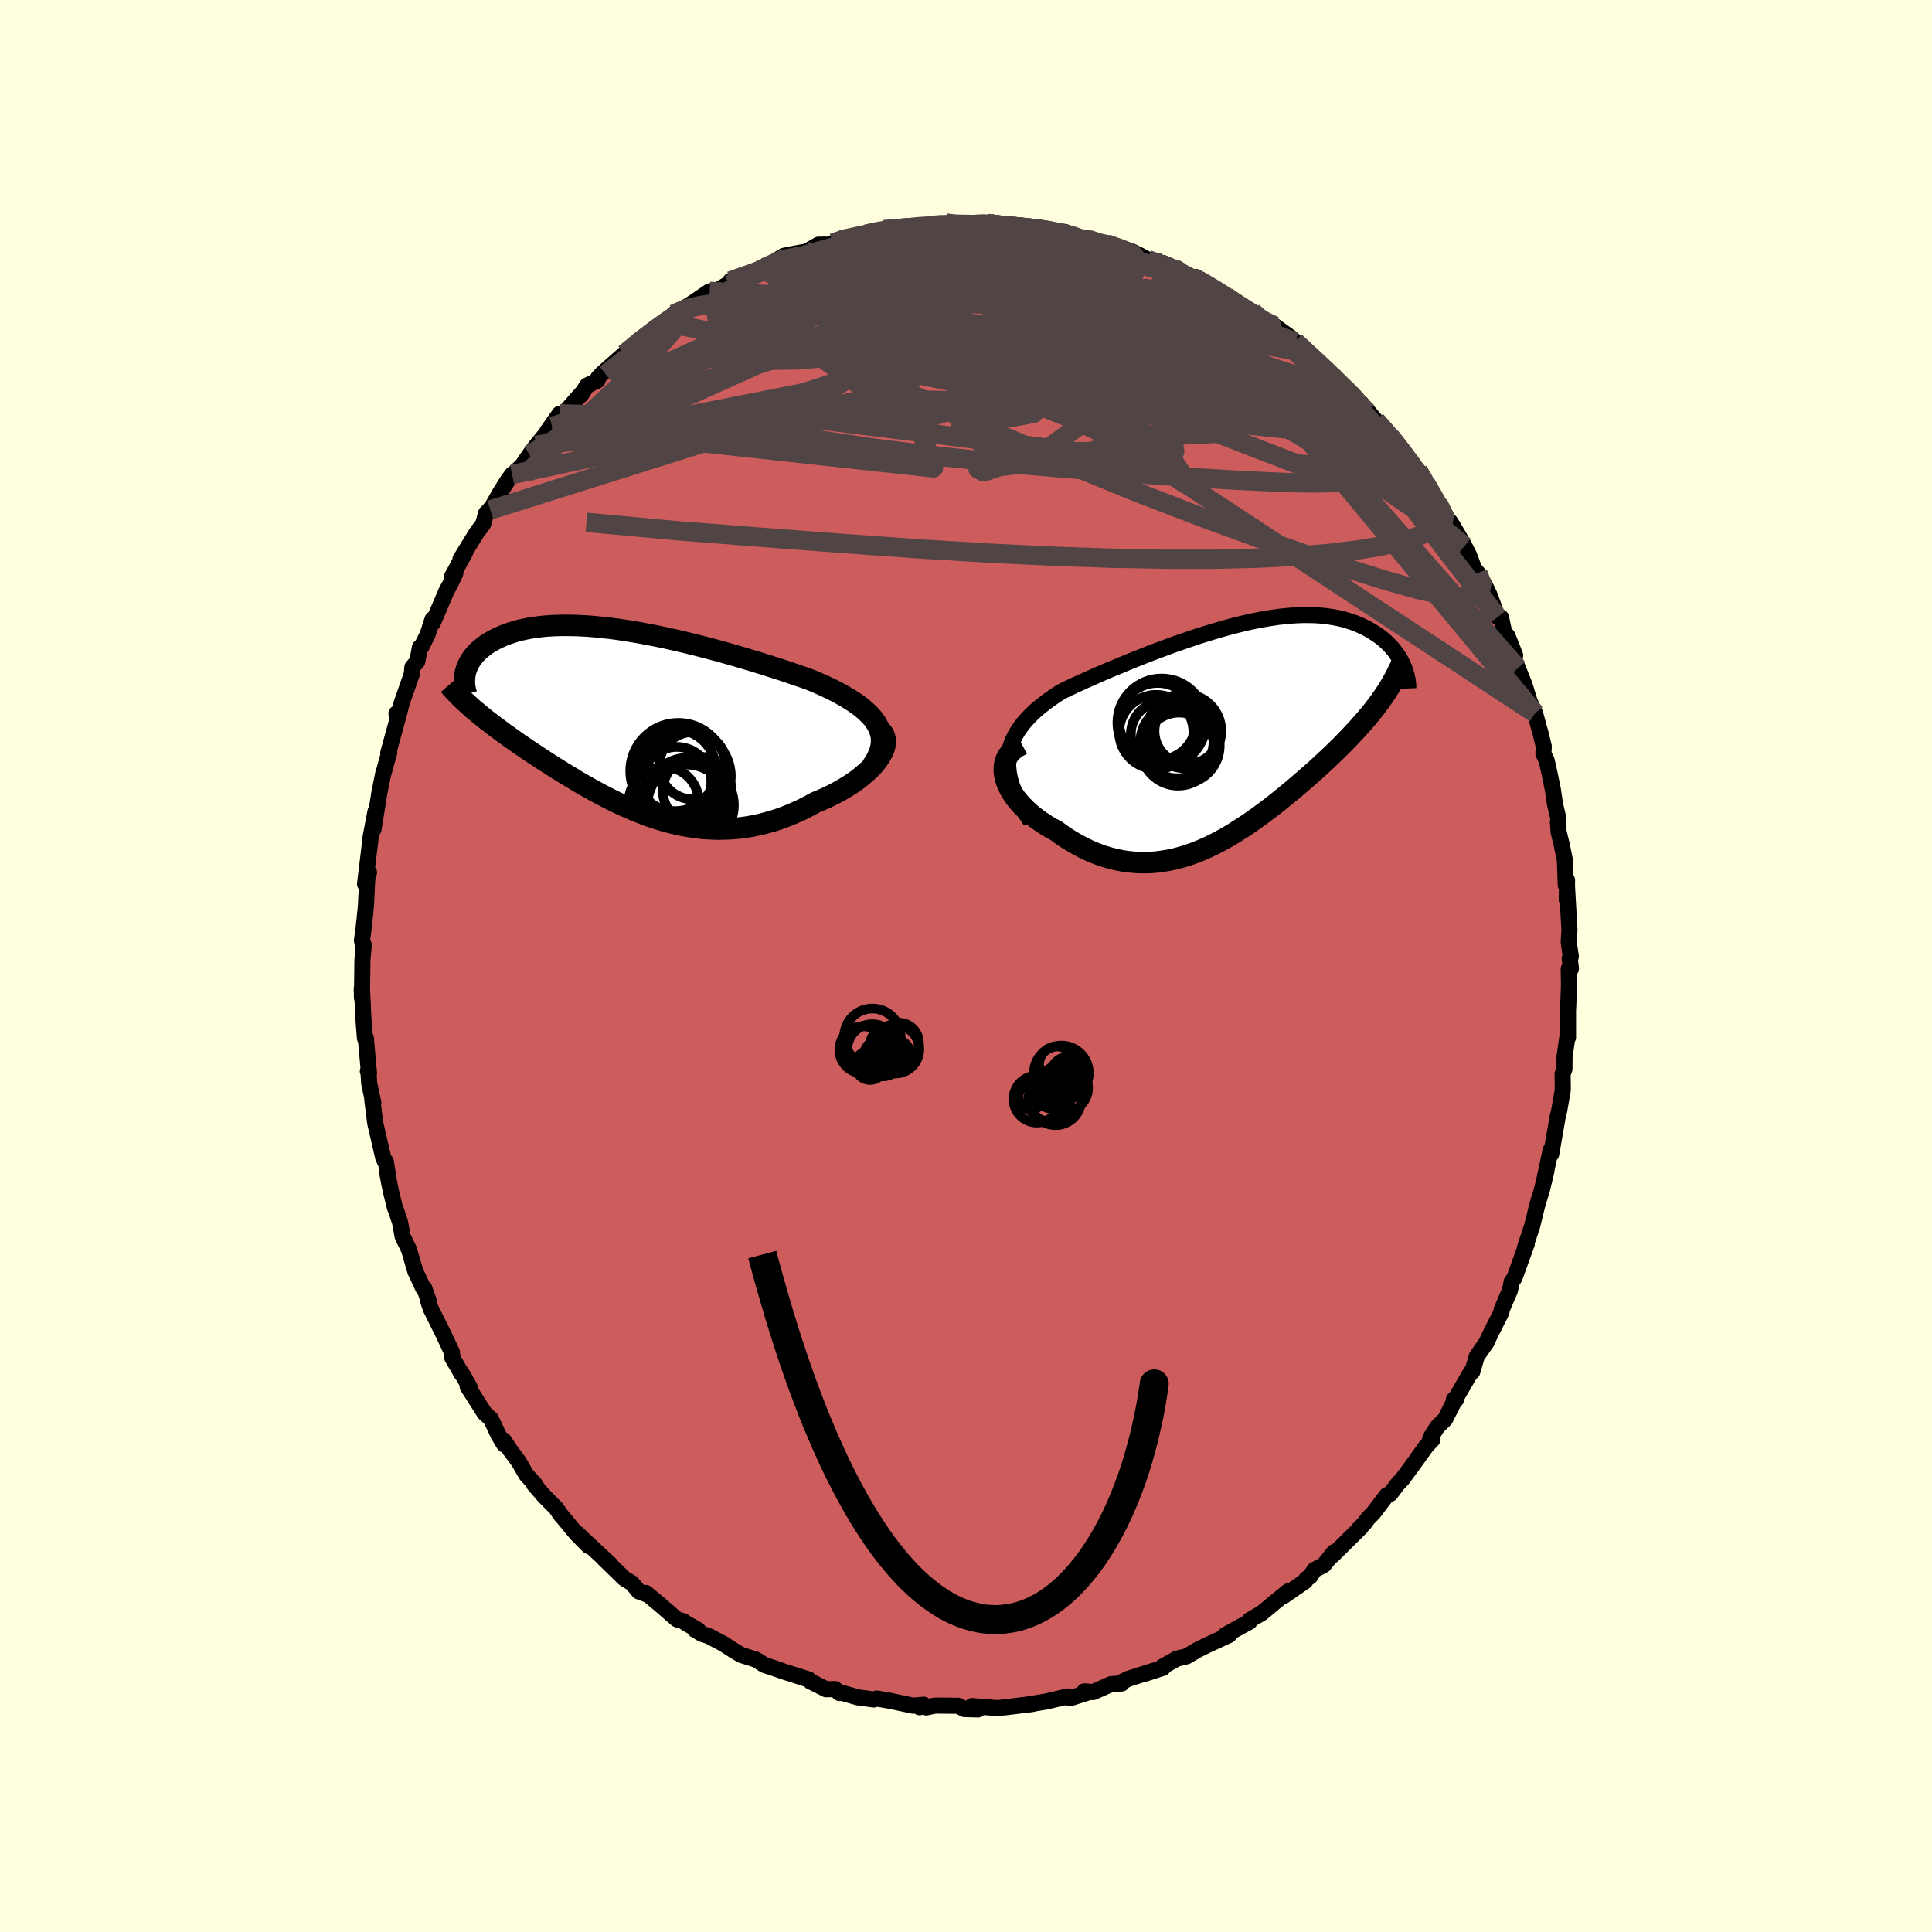 <svg viewBox="-100 -100 200 200" xmlns="http://www.w3.org/2000/svg" width="500" height="500" id="face-svg">
    <defs>
      <clipPath id="leftEyeClipPath">
        <polyline points="25.84,0.37 25.62,0.01 25.36,-0.34 25.05,-0.68 24.71,-1.01 24.34,-1.34 23.93,-1.66 23.49,-1.97 23.02,-2.27 22.52,-2.57 22,-2.87 21.45,-3.16 20.88,-3.44 20.29,-3.72 19.68,-3.99 19.05,-4.26 18.31,-4.53 17.54,-4.79 16.76,-5.06 15.96,-5.33 15.14,-5.59 14.3,-5.86 13.46,-6.12 12.6,-6.38 11.74,-6.64 10.87,-6.89 9.99,-7.14 9.12,-7.38 8.24,-7.61 7.36,-7.84 6.48,-8.06 5.61,-8.27 4.74,-8.47 3.88,-8.66 3.03,-8.84 2.19,-9 1.36,-9.16 0.54,-9.3 -0.26,-9.43 -1.05,-9.55 -1.83,-9.65 -2.59,-9.73 -3.33,-9.81 -4.05,-9.87 -4.76,-9.91 -5.44,-9.94 -6.1,-9.95 -6.75,-9.95 -7.37,-9.94 -7.97,-9.91 -8.55,-9.87 -9.11,-9.81 -9.65,-9.74 -10.16,-9.66 -10.65,-9.56 -11.12,-9.46 -11.57,-9.34 -12,-9.21 -12.4,-9.07 -12.79,-8.93 -13.15,-8.77 -13.5,-8.61 -13.82,-8.45 -14.13,-8.27 -14.42,-8.1 -14.69,-7.92 -14.94,-7.73 -15.18,-7.54 -15.4,-7.35 -15.61,-7.15 -15.8,-6.95 -15.97,-6.74 -16.13,-6.53 -16.27,-6.32 -16.4,-6.1 -16.51,-5.89 -16.61,-5.67 -16.69,-5.45 -16.76,-5.23 -16.82,-5 -16.12,-1.4 -15.83,-1.15 -15.53,-0.91 -15.23,-0.65 -14.91,-0.4 -14.59,-0.14 -14.26,0.11 -13.91,0.38 -13.56,0.64 -13.2,0.91 -12.84,1.18 -12.46,1.45 -12.08,1.72 -11.69,2 -11.29,2.28 -10.88,2.56 -10.46,2.85 -10.02,3.14 -9.58,3.43 -9.13,3.73 -8.67,4.03 -8.2,4.33 -7.72,4.64 -7.23,4.95 -6.73,5.26 -6.22,5.57 -5.7,5.88 -5.18,6.2 -4.64,6.51 -4.1,6.82 -3.54,7.13 -2.98,7.44 -2.41,7.74 -1.83,8.03 -1.24,8.33 -0.64,8.61 -0.04,8.88 0.58,9.15 1.2,9.4 1.83,9.65 2.47,9.88 3.11,10.09 3.77,10.29 4.43,10.47 5.1,10.63 5.77,10.77 6.46,10.89 7.15,10.99 7.85,11.07 8.55,11.11 9.26,11.14 9.97,11.13 10.69,11.1 11.42,11.04 12.15,10.95 12.88,10.83 13.61,10.68 14.35,10.49 15.09,10.28 15.83,10.04 16.56,9.76 17.3,9.45 18.03,9.12 18.75,8.75 19.47,8.36 20.03,8.13 20.58,7.89 21.11,7.63 21.64,7.36 22.14,7.08 22.63,6.79 23.11,6.49 23.56,6.18 23.99,5.86 24.39,5.53 24.77,5.2 25.13,4.86 25.45,4.52 25.74,4.18 25.99,3.83" />
      </clipPath>
      <clipPath id="rightEyeClipPath">
        <polyline points="-23.42,2.46 -23.33,1.92 -23.18,1.4 -22.99,0.89 -22.75,0.4 -22.48,-0.07 -22.16,-0.53 -21.81,-0.98 -21.43,-1.41 -21.01,-1.84 -20.57,-2.25 -20.09,-2.65 -19.59,-3.04 -19.07,-3.42 -18.52,-3.8 -17.96,-4.16 -17.26,-4.5 -16.53,-4.84 -15.79,-5.18 -15.03,-5.52 -14.26,-5.86 -13.48,-6.2 -12.68,-6.54 -11.87,-6.87 -11.06,-7.21 -10.24,-7.54 -9.41,-7.87 -8.59,-8.19 -7.76,-8.5 -6.93,-8.81 -6.11,-9.11 -5.29,-9.39 -4.47,-9.67 -3.67,-9.94 -2.86,-10.19 -2.07,-10.43 -1.29,-10.66 -0.52,-10.87 0.24,-11.07 0.99,-11.25 1.73,-11.42 2.45,-11.56 3.15,-11.69 3.84,-11.8 4.51,-11.9 5.17,-11.97 5.81,-12.03 6.44,-12.07 7.04,-12.09 7.63,-12.09 8.2,-12.08 8.75,-12.05 9.28,-12 9.79,-11.93 10.29,-11.85 10.76,-11.76 11.22,-11.65 11.66,-11.52 12.08,-11.39 12.49,-11.24 12.88,-11.08 13.24,-10.91 13.6,-10.74 13.94,-10.55 14.26,-10.36 14.56,-10.17 14.85,-9.97 15.13,-9.77 15.39,-9.55 15.64,-9.33 15.88,-9.11 16.1,-8.88 16.31,-8.65 16.5,-8.41 16.68,-8.17 16.85,-7.93 17.01,-7.68 17.15,-7.44 17.28,-7.19 17.4,-6.94 15.3,-3.55 15.05,-3.19 14.78,-2.83 14.51,-2.47 14.23,-2.11 13.93,-1.75 13.63,-1.39 13.31,-1.02 12.99,-0.66 12.66,-0.29 12.31,0.09 11.96,0.46 11.6,0.84 11.23,1.22 10.85,1.6 10.46,1.98 10.06,2.37 9.65,2.76 9.23,3.15 8.8,3.55 8.36,3.95 7.9,4.35 7.44,4.76 6.97,5.17 6.49,5.58 6,6 5.5,6.41 5,6.82 4.48,7.24 3.96,7.65 3.42,8.06 2.88,8.47 2.33,8.87 1.78,9.26 1.21,9.65 0.64,10.02 0.06,10.39 -0.53,10.75 -1.12,11.09 -1.73,11.42 -2.34,11.73 -2.95,12.02 -3.58,12.29 -4.21,12.54 -4.85,12.76 -5.49,12.96 -6.15,13.14 -6.8,13.28 -7.47,13.39 -8.14,13.48 -8.81,13.53 -9.5,13.54 -10.18,13.52 -10.87,13.46 -11.56,13.37 -12.26,13.23 -12.96,13.06 -13.66,12.85 -14.36,12.59 -15.06,12.3 -15.76,11.96 -16.45,11.59 -17.14,11.18 -17.83,10.73 -18.5,10.24 -19.01,9.97 -19.5,9.68 -19.97,9.37 -20.43,9.05 -20.87,8.71 -21.29,8.36 -21.68,7.99 -22.05,7.62 -22.39,7.23 -22.71,6.84 -22.99,6.43 -23.24,6.03 -23.45,5.61 -23.62,5.2 -23.75,4.79" />
      </clipPath>
      <filter id="fuzzy">
        <feTurbulence id="turbulence" baseFrequency="0.05" numOctaves="3" type="noise" result="noise" />
        <feDisplacementMap in="SourceGraphic" in2="noise" scale="2" />
      </filter>
      <linearGradient id="rainbowGradient" x1="0%" y1="0%" x2="100%" y2="0%">
        <stop offset="0%" style="stop-color: [object Object]; stop-opacity: 1" />
        <stop offset="50%" style="stop-color: [object Object]; stop-opacity: 1" />
        <stop offset="100%" style="stop-color: [object Object]; stop-opacity: 1" />
      </linearGradient>
    </defs>
    <rect x="-100" y="-100" width="100%" height="100%" fill="rgb(255, 255, 224)" />
    <polyline id="faceContour" points="62.62,0.29 62.39,0.31 62.42,1.99 62.34,4.27 62.32,3.86 62.32,6.51 62.32,7.4 62.32,6.86 61.96,9.41 61.95,10.66 61.76,11.19 61.78,12.82 61.41,14.95 61.15,16.02 61.27,15.5 60.58,19.47 60.52,19.07 60.26,20.3 59.89,22.03 60.09,21.2 59.63,23.12 59.24,24.4 59.1,24.9 58.61,26.91 57.87,29.13 57.88,29.21 58.05,28.76 56.78,32.28 56.48,32.71 56.32,33.55 55.45,35.59 55.44,35.76 55.36,35.97 54.29,38.09 53.89,38.96 52.88,40.4 52.41,42 52.25,42.07 50.68,44.78 50.5,44.89 50.77,44.83 50.46,45.21 49.59,46.93 48.78,47.72 48.06,48.88 48.29,49.02 47.65,49.7 46.29,51.6 45.16,53.13 44.68,53.64 43.92,54.64 43.57,54.78 42.18,56.61 41.61,57.19 41.23,57.7 40.7,58.24 40.9,58.09 37.94,61.02 38.1,60.68 37.03,62.02 36.06,62.52 35.6,63.22 35.25,63.43 35.12,63.68 32.8,65.28 33.35,64.73 31.85,65.96 30.59,67.01 29.38,67.7 29.34,67.89 29.26,67.93 26.85,69.25 27.45,69.01 27.22,69.26 24.7,70.43 23.93,70.82 22.85,71.46 21.84,71.7 20.33,72.54 20.38,72.66 18.53,73.26 19.45,72.94 16.8,73.79 16.21,74.08 16.13,74.27 15.02,74.34 13.17,75.16 12.25,75.09 12.77,75.16 10.74,75.81 10.5,75.62 8.3,76.14 7.14,76.33 6.47,76.43 6.21,76.49 6.91,76.39 4.14,76.73 3.25,76.82 0.62,76.61 1.25,76.96 -0.16,76.92 -0.8,76.58 -3.21,76.56 -4.09,76.75 -4.38,76.64 -4.81,76.73 -4.37,76.47 -5.48,76.57 -7.79,76.08 -9.24,75.83 -9.55,75.93 -11.2,75.71 -12.84,75.24 -13.1,75.26 -13.55,74.85 -14.48,74.87 -15.97,74.12 -16.06,74.1 -16.28,73.86 -18.85,73.04 -19.76,72.72 -20.88,72.35 -21.74,71.8 -23.27,71.32 -24.06,70.85 -24.9,70.31 -24.92,70.27 -26.64,69.36 -27.34,69.14 -28.06,68.71 -27.72,68.75 -28.98,68.03 -29.24,67.84 -29.93,67.63 -31.69,66.1 -33.14,64.9 -33.01,65.06 -33.88,64.74 -34.58,63.89 -35.36,63.42 -37.46,61.38 -36.8,61.96 -39.45,59.5 -40.22,58.76 -39.06,60.05 -40.33,58.77 -42.13,56.59 -41.8,57.02 -42.43,56.13 -43.66,54.89 -44.72,53.66 -44.63,53.63 -45.51,52.68 -46.3,51.31 -47.16,50.15 -47.87,49.09 -47.81,49.53 -48.4,48.55 -49.17,46.9 -49.83,46.3 -50.84,44.71 -51.59,43.54 -51.38,43.6 -52.25,42.07 -52.19,42.26 -53.19,40.53 -53.21,40 -54.08,38.15 -55.41,35.47 -55.65,34.76 -55.62,34.66 -56.08,33.36 -56.21,33.31 -57.01,31.59 -57.32,30.53 -57.66,29.36 -58.32,28 -58.59,26.52 -58.95,25.44 -59.13,24.97 -59.55,23.25 -59.89,21.51 -59.67,22.7 -60.06,20.25 -60.09,20.34 -60.33,19.83 -61.16,16.24 -61.47,13.75 -61.35,14.17 -61.78,12.15 -61.87,10.75 -61.92,10.89 -61.8,11.12 -62.06,8.23 -62.12,7.48 -62.22,7.47 -62.38,5.43 -62.5,2.86 -62.55,2.32 -62.53,3.29 -62.48,-0.59 -62.35,-2.19 -62.44,-2.18 -62.53,-2.65 -62.36,-3.88 -62.12,-6.19 -62,-8.67 -61.94,-9.37 -61.8,-9.67 -62.21,-8.49 -61.65,-13.12 -61.64,-13.32 -61.13,-15.99 -61.34,-14.14 -60.81,-17.38 -60.75,-17.8 -60.3,-20.07 -60.34,-19.82 -60,-21.06 -59.7,-22.11 -59.81,-22.05 -58.78,-25.8 -58.96,-26.14 -58.65,-26.28 -58.44,-27.16 -57.37,-30.22 -57.31,-30.93 -56.8,-31.53 -56.53,-32.98 -56.38,-33.03 -55.74,-34.3 -55.22,-35.9 -55.2,-35.51 -53.76,-38.87 -53.41,-39.49 -52.87,-40.63 -53.19,-40.35 -51.85,-42.81 -52.33,-42.12 -50.68,-44.82 -49.98,-45.76 -49.68,-46.87 -49.02,-47.56 -49.24,-47.21 -48.25,-48.97 -47.44,-50.26 -46.99,-50.88 -46.71,-51.08 -45.91,-51.86 -45.19,-52.92 -44.48,-53.88 -42.84,-55.86 -43.37,-55.31 -42.07,-57.16 -41.59,-57.24 -39.75,-59.32 -39.86,-59.09 -39.23,-60.09 -38.15,-60.6 -38.09,-60.88 -37.64,-61.36 -36.1,-62.72 -35.36,-63.37 -33.99,-64.5 -33.33,-65.01 -31.17,-66.63 -31.62,-66.38 -30.89,-66.58 -30.27,-67.48 -28.5,-68.5 -29.61,-67.75 -26.54,-69.84 -25.86,-69.93 -26.96,-69.24 -23.99,-70.96 -24.43,-70.52 -24.38,-70.92 -21.75,-71.78 -21.31,-72.21 -19.07,-73.25 -20.8,-72.33 -18.84,-73.52 -17.52,-73.78 -16.5,-73.96 -15.27,-74.67 -14.05,-74.68 -13.77,-74.84 -12.83,-75.33 -11.41,-75.45 -10.31,-75.79 -10.33,-75.77 -8.14,-76.22 -8.55,-76.23 -7.07,-76.38 -5.92,-76.44 -4.89,-76.53 -4.42,-76.6 -4.06,-76.61 -2.03,-76.89 -1.67,-76.76 0.44,-76.73 0.75,-76.76 2.14,-76.88 3.08,-76.76 2.57,-76.81 3.5,-76.6 5.33,-76.56 7.8,-76.27 7.36,-76.47 9.27,-76.07 10.28,-75.98 11.64,-75.31 13.08,-75.17 12.63,-75.22 14.04,-74.71 15.31,-74.42 14.91,-74.81 15.42,-74.42 17.1,-74 18.02,-73.55 18.79,-73.13 21.17,-72.18 20.38,-72.78 22,-72.07 23.48,-71.17 23.34,-71.32 23.81,-71.33 26.73,-69.46 26.97,-69.31 28.1,-68.46 28.33,-68.41 29.67,-67.7 31.07,-66.41 30.78,-66.75 32.38,-65.92 31.95,-66.26 33.72,-64.98 34.07,-64.62 35.37,-63.43 35.68,-63.16 36.62,-62.31 37.86,-61.14 37.58,-61.44 40.12,-58.88 39.77,-59.22 39.87,-59.33 42.46,-56.16 40.89,-58.28 42.41,-56.48 44.05,-54.63 43.92,-54.81 44.27,-54.42 45.65,-52.55 46.79,-51.3 47.56,-50.02 47.95,-49.26 48.44,-48.62 48.87,-47.9 50.09,-45.85 50.12,-45.99 50.44,-45.49 50.97,-44.58 51.6,-43.47 52.07,-42.55 52.61,-41.1 52.98,-40.69 53.76,-39.32 54.2,-38.4 55.03,-36.12 55.38,-36.08 55.71,-34.56 56.06,-34.16 56.85,-32.16 56.68,-31.96 57.13,-30.82 57.81,-29.14 58.33,-27.43 58.91,-26.16 59.37,-24.47 59.46,-24.17 59.81,-22.73 59.77,-21.99 60.12,-21.24 60.44,-19.79 60.76,-18.22 60.97,-16.77 61.33,-15.23 61.27,-14.85 61.29,-14.88 61.34,-13.9 61.66,-12.59 62,-10.94 62.09,-8.36 62.22,-8.88 62.19,-6.86 62.22,-8.11 62.47,-3.71 62.39,-2.48 62.61,-0.98 62.5,-0.79 62.62,0.29 62.39,0.31" fill="rgb(205, 92, 92)" stroke="black" stroke-width="1.667" stroke-linejoin="round" filter="url(#fuzzy)" />
    <g transform="translate(27.83 -24.24)">
      <polyline id="rightCountour" points="-23.42,2.46 -23.33,1.92 -23.18,1.4 -22.99,0.89 -22.75,0.4 -22.48,-0.07 -22.16,-0.53 -21.81,-0.98 -21.43,-1.41 -21.01,-1.84 -20.57,-2.25 -20.09,-2.65 -19.59,-3.04 -19.07,-3.42 -18.52,-3.8 -17.96,-4.16 -17.26,-4.5 -16.53,-4.84 -15.79,-5.18 -15.03,-5.52 -14.26,-5.86 -13.48,-6.2 -12.68,-6.54 -11.87,-6.87 -11.06,-7.21 -10.24,-7.54 -9.41,-7.87 -8.59,-8.19 -7.76,-8.5 -6.93,-8.81 -6.11,-9.11 -5.29,-9.39 -4.47,-9.67 -3.67,-9.94 -2.86,-10.19 -2.07,-10.43 -1.29,-10.66 -0.52,-10.87 0.24,-11.07 0.99,-11.25 1.73,-11.42 2.45,-11.56 3.15,-11.69 3.84,-11.8 4.51,-11.9 5.17,-11.97 5.81,-12.03 6.44,-12.07 7.04,-12.09 7.63,-12.09 8.2,-12.08 8.75,-12.05 9.28,-12 9.79,-11.93 10.29,-11.85 10.76,-11.76 11.22,-11.65 11.66,-11.52 12.08,-11.39 12.49,-11.24 12.88,-11.08 13.24,-10.91 13.6,-10.74 13.94,-10.55 14.26,-10.36 14.56,-10.17 14.85,-9.97 15.13,-9.77 15.39,-9.55 15.64,-9.33 15.88,-9.11 16.1,-8.88 16.31,-8.65 16.5,-8.41 16.68,-8.17 16.85,-7.93 17.01,-7.68 17.15,-7.44 17.28,-7.19 17.4,-6.94 15.3,-3.55 15.05,-3.19 14.78,-2.83 14.51,-2.47 14.23,-2.11 13.93,-1.75 13.63,-1.39 13.31,-1.02 12.99,-0.66 12.66,-0.29 12.31,0.09 11.96,0.46 11.6,0.84 11.23,1.22 10.85,1.6 10.46,1.98 10.06,2.37 9.65,2.76 9.23,3.15 8.8,3.55 8.36,3.95 7.9,4.35 7.44,4.76 6.97,5.17 6.49,5.58 6,6 5.5,6.41 5,6.82 4.48,7.24 3.96,7.65 3.42,8.06 2.88,8.47 2.33,8.87 1.78,9.26 1.21,9.65 0.64,10.02 0.06,10.39 -0.53,10.75 -1.12,11.09 -1.73,11.42 -2.34,11.73 -2.95,12.02 -3.58,12.29 -4.21,12.54 -4.85,12.76 -5.49,12.96 -6.15,13.14 -6.8,13.28 -7.47,13.39 -8.14,13.48 -8.81,13.53 -9.5,13.54 -10.18,13.52 -10.87,13.46 -11.56,13.37 -12.26,13.23 -12.96,13.06 -13.66,12.85 -14.36,12.59 -15.06,12.3 -15.76,11.96 -16.45,11.59 -17.14,11.18 -17.83,10.73 -18.5,10.24 -19.01,9.97 -19.5,9.68 -19.97,9.37 -20.43,9.05 -20.87,8.71 -21.29,8.36 -21.68,7.99 -22.05,7.62 -22.39,7.23 -22.71,6.84 -22.99,6.43 -23.24,6.03 -23.45,5.61 -23.62,5.2 -23.75,4.79" fill="white" stroke="white" stroke-width="0" stroke-linejoin="round" filter="url(#fuzzy)" />
    </g>
    <g transform="translate(-35.02 -25.31)">
      <polyline id="leftCountour" points="25.84,0.37 25.62,0.01 25.36,-0.34 25.05,-0.68 24.71,-1.01 24.34,-1.34 23.93,-1.66 23.49,-1.97 23.02,-2.27 22.52,-2.57 22,-2.87 21.45,-3.16 20.88,-3.44 20.29,-3.72 19.68,-3.99 19.05,-4.26 18.31,-4.53 17.54,-4.79 16.76,-5.06 15.96,-5.33 15.14,-5.59 14.3,-5.86 13.46,-6.12 12.6,-6.38 11.74,-6.64 10.87,-6.89 9.99,-7.14 9.12,-7.38 8.24,-7.61 7.36,-7.84 6.48,-8.06 5.61,-8.27 4.74,-8.47 3.88,-8.66 3.03,-8.84 2.19,-9 1.36,-9.16 0.54,-9.3 -0.26,-9.43 -1.05,-9.55 -1.83,-9.65 -2.59,-9.73 -3.33,-9.81 -4.05,-9.87 -4.76,-9.91 -5.44,-9.94 -6.1,-9.95 -6.75,-9.95 -7.37,-9.94 -7.97,-9.91 -8.55,-9.87 -9.11,-9.81 -9.65,-9.74 -10.16,-9.66 -10.65,-9.56 -11.12,-9.46 -11.57,-9.34 -12,-9.21 -12.4,-9.07 -12.79,-8.93 -13.15,-8.77 -13.5,-8.61 -13.82,-8.45 -14.13,-8.27 -14.42,-8.1 -14.69,-7.92 -14.94,-7.73 -15.18,-7.54 -15.4,-7.35 -15.61,-7.15 -15.8,-6.95 -15.97,-6.74 -16.13,-6.53 -16.27,-6.32 -16.4,-6.1 -16.51,-5.89 -16.61,-5.67 -16.69,-5.45 -16.76,-5.23 -16.82,-5 -16.12,-1.4 -15.83,-1.15 -15.53,-0.91 -15.23,-0.65 -14.91,-0.4 -14.59,-0.14 -14.26,0.11 -13.91,0.38 -13.56,0.64 -13.2,0.91 -12.84,1.18 -12.46,1.45 -12.08,1.72 -11.69,2 -11.29,2.28 -10.88,2.56 -10.46,2.85 -10.02,3.14 -9.58,3.43 -9.13,3.73 -8.67,4.03 -8.2,4.33 -7.72,4.64 -7.23,4.95 -6.73,5.26 -6.22,5.57 -5.7,5.88 -5.18,6.2 -4.64,6.51 -4.1,6.82 -3.54,7.13 -2.98,7.44 -2.41,7.74 -1.83,8.03 -1.24,8.33 -0.64,8.61 -0.04,8.88 0.58,9.15 1.2,9.4 1.83,9.65 2.47,9.88 3.11,10.09 3.77,10.29 4.43,10.47 5.1,10.63 5.77,10.77 6.46,10.89 7.15,10.99 7.85,11.07 8.55,11.11 9.26,11.14 9.97,11.13 10.69,11.1 11.42,11.04 12.15,10.95 12.88,10.83 13.61,10.68 14.35,10.49 15.09,10.28 15.83,10.04 16.56,9.76 17.3,9.45 18.03,9.12 18.75,8.75 19.47,8.36 20.03,8.13 20.58,7.89 21.11,7.63 21.64,7.36 22.14,7.08 22.63,6.79 23.11,6.49 23.56,6.18 23.99,5.86 24.39,5.53 24.77,5.2 25.13,4.86 25.45,4.52 25.74,4.18 25.99,3.83" fill="white" stroke="white" stroke-width="0" stroke-linejoin="round" filter="url(#fuzzy)" />
    </g>
    <g transform="translate(27.83 -24.24)">
      <polyline id="rightUpper" points="-21.13,9.24 -21.67,8.43 -22.14,7.65 -22.53,6.9 -22.84,6.19 -23.09,5.5 -23.28,4.85 -23.4,4.22 -23.46,3.61 -23.47,3.03 -23.42,2.46 -23.33,1.92 -23.18,1.4 -22.99,0.89 -22.75,0.4 -22.48,-0.07 -22.16,-0.53 -21.81,-0.98 -21.43,-1.41 -21.01,-1.84 -20.57,-2.25 -20.09,-2.65 -19.59,-3.04 -19.07,-3.42 -18.52,-3.8 -17.96,-4.16 -17.26,-4.5 -16.53,-4.84 -15.79,-5.18 -15.03,-5.52 -14.26,-5.86 -13.48,-6.2 -12.68,-6.54 -11.87,-6.87 -11.06,-7.21 -10.24,-7.54 -9.41,-7.87 -8.59,-8.19 -7.76,-8.5 -6.93,-8.81 -6.11,-9.11 -5.29,-9.39 -4.47,-9.67 -3.67,-9.94 -2.86,-10.19 -2.07,-10.43 -1.29,-10.66 -0.52,-10.87 0.24,-11.07 0.99,-11.25 1.73,-11.42 2.45,-11.56 3.15,-11.69 3.84,-11.8 4.51,-11.9 5.17,-11.97 5.81,-12.03 6.44,-12.07 7.04,-12.09 7.63,-12.09 8.2,-12.08 8.75,-12.05 9.28,-12 9.79,-11.93 10.29,-11.85 10.76,-11.76 11.22,-11.65 11.66,-11.52 12.08,-11.39 12.49,-11.24 12.88,-11.08 13.24,-10.91 13.6,-10.74 13.94,-10.55 14.26,-10.36 14.56,-10.17 14.85,-9.97 15.13,-9.77 15.39,-9.55 15.64,-9.33 15.88,-9.11 16.1,-8.88 16.31,-8.65 16.5,-8.41 16.68,-8.17 16.85,-7.93 17.01,-7.68 17.15,-7.44 17.28,-7.19 17.4,-6.94 17.51,-6.69 17.6,-6.44 17.68,-6.19 17.76,-5.95 17.82,-5.7 17.87,-5.46 17.91,-5.21 17.94,-4.97 17.95,-4.73 17.96,-4.49" fill="none" stroke="black" stroke-width="1.667" stroke-linejoin="round" filter="url(#fuzzy)" />
      <polyline id="rightLower" points="-22.04,1.3 -22.51,1.55 -22.91,1.83 -23.23,2.14 -23.48,2.47 -23.66,2.83 -23.79,3.2 -23.86,3.58 -23.87,3.98 -23.83,4.38 -23.75,4.79 -23.62,5.2 -23.45,5.61 -23.24,6.03 -22.99,6.43 -22.71,6.84 -22.39,7.23 -22.05,7.62 -21.68,7.99 -21.29,8.36 -20.87,8.71 -20.43,9.05 -19.97,9.37 -19.5,9.68 -19.01,9.97 -18.5,10.24 -17.83,10.73 -17.14,11.18 -16.45,11.59 -15.76,11.96 -15.06,12.3 -14.36,12.59 -13.66,12.85 -12.96,13.06 -12.26,13.23 -11.56,13.37 -10.87,13.46 -10.18,13.52 -9.5,13.54 -8.81,13.53 -8.14,13.48 -7.47,13.39 -6.8,13.28 -6.15,13.14 -5.49,12.96 -4.85,12.76 -4.21,12.54 -3.58,12.29 -2.95,12.02 -2.34,11.73 -1.73,11.42 -1.12,11.09 -0.53,10.75 0.06,10.39 0.64,10.02 1.21,9.65 1.78,9.26 2.33,8.87 2.88,8.47 3.42,8.06 3.96,7.65 4.48,7.24 5,6.82 5.5,6.41 6,6 6.49,5.58 6.97,5.17 7.44,4.76 7.9,4.35 8.36,3.95 8.8,3.55 9.23,3.15 9.65,2.76 10.06,2.37 10.46,1.98 10.85,1.6 11.23,1.22 11.6,0.84 11.96,0.46 12.31,0.09 12.66,-0.29 12.99,-0.66 13.31,-1.02 13.63,-1.39 13.93,-1.75 14.23,-2.11 14.51,-2.47 14.78,-2.83 15.05,-3.19 15.3,-3.55 15.54,-3.9 15.78,-4.26 16,-4.61 16.21,-4.97 16.41,-5.32 16.6,-5.67 16.78,-6.03 16.95,-6.38 17.12,-6.73 17.27,-7.09" fill="none" stroke="black" stroke-width="2.222" stroke-linejoin="round" filter="url(#fuzzy)" />
      <circle r="3.846" cx="-5.872" cy="1.727" stroke="black" fill="none" stroke-width="1.0" filter="url(#fuzzy)" clip-path="url(#rightEyeClipPath)" /><circle r="3.84" cx="-5.242" cy="-0.083" stroke="black" fill="none" stroke-width="1.0" filter="url(#fuzzy)" clip-path="url(#rightEyeClipPath)" /><circle r="3.396" cx="-4.922" cy="-0.073" stroke="black" fill="none" stroke-width="1.0" filter="url(#fuzzy)" clip-path="url(#rightEyeClipPath)" /><circle r="4.574" cx="-7.582" cy="-0.948" stroke="black" fill="none" stroke-width="1.0" filter="url(#fuzzy)" clip-path="url(#rightEyeClipPath)" /><circle r="3.842" cx="-8.132" cy="0.012" stroke="black" fill="none" stroke-width="1.0" filter="url(#fuzzy)" clip-path="url(#rightEyeClipPath)" /><circle r="3.786" cx="-5.992" cy="1.022" stroke="black" fill="none" stroke-width="1.0" filter="url(#fuzzy)" clip-path="url(#rightEyeClipPath)" /><circle r="3.952" cx="-5.517" cy="1.432" stroke="black" fill="none" stroke-width="1.0" filter="url(#fuzzy)" clip-path="url(#rightEyeClipPath)" /><circle r="3.418" cx="-7.347" cy="0.237" stroke="black" fill="none" stroke-width="1.0" filter="url(#fuzzy)" clip-path="url(#rightEyeClipPath)" /><circle r="3.642" cx="-5.767" cy="1.647" stroke="black" fill="none" stroke-width="1.0" filter="url(#fuzzy)" clip-path="url(#rightEyeClipPath)" /><circle r="3.998" cx="-7.987" cy="-1.068" stroke="black" fill="none" stroke-width="1.0" filter="url(#fuzzy)" clip-path="url(#rightEyeClipPath)" />
      </g>
    <g transform="translate(-35.02 -25.31)">
      <polyline id="leftUpper" points="25.34,4.56 25.65,4.08 25.89,3.61 26.08,3.16 26.2,2.73 26.27,2.31 26.28,1.9 26.25,1.5 26.16,1.11 26.02,0.73 25.84,0.37 25.62,0.01 25.36,-0.34 25.05,-0.68 24.71,-1.01 24.34,-1.34 23.93,-1.66 23.49,-1.97 23.02,-2.27 22.52,-2.57 22,-2.87 21.45,-3.16 20.88,-3.44 20.29,-3.72 19.68,-3.99 19.05,-4.26 18.31,-4.53 17.54,-4.79 16.76,-5.06 15.96,-5.33 15.14,-5.59 14.3,-5.86 13.46,-6.12 12.6,-6.38 11.74,-6.64 10.87,-6.89 9.99,-7.14 9.12,-7.38 8.24,-7.61 7.36,-7.84 6.48,-8.06 5.61,-8.27 4.74,-8.47 3.88,-8.66 3.03,-8.84 2.19,-9 1.36,-9.16 0.54,-9.3 -0.26,-9.43 -1.05,-9.55 -1.83,-9.65 -2.59,-9.73 -3.33,-9.81 -4.05,-9.87 -4.76,-9.91 -5.44,-9.94 -6.1,-9.95 -6.75,-9.95 -7.37,-9.94 -7.97,-9.91 -8.55,-9.87 -9.11,-9.81 -9.65,-9.74 -10.16,-9.66 -10.65,-9.56 -11.12,-9.46 -11.57,-9.34 -12,-9.21 -12.4,-9.07 -12.79,-8.93 -13.15,-8.77 -13.5,-8.61 -13.82,-8.45 -14.13,-8.27 -14.42,-8.1 -14.69,-7.92 -14.94,-7.73 -15.18,-7.54 -15.4,-7.35 -15.61,-7.15 -15.8,-6.95 -15.97,-6.74 -16.13,-6.53 -16.27,-6.32 -16.4,-6.1 -16.51,-5.89 -16.61,-5.67 -16.69,-5.45 -16.76,-5.23 -16.82,-5 -16.86,-4.78 -16.89,-4.56 -16.9,-4.34 -16.91,-4.12 -16.9,-3.9 -16.88,-3.68 -16.85,-3.46 -16.81,-3.25 -16.75,-3.03 -16.69,-2.82" fill="none" stroke="black" stroke-width="2.222" stroke-linejoin="round" filter="url(#fuzzy)" />
      <polyline id="leftLower" points="26.07,0.85 26.31,1.08 26.49,1.33 26.6,1.6 26.66,1.88 26.67,2.19 26.62,2.5 26.53,2.82 26.39,3.15 26.21,3.49 25.99,3.83 25.74,4.18 25.45,4.52 25.13,4.86 24.77,5.2 24.39,5.53 23.99,5.86 23.56,6.18 23.11,6.49 22.63,6.79 22.14,7.08 21.64,7.36 21.11,7.63 20.58,7.89 20.03,8.13 19.47,8.36 18.75,8.75 18.03,9.12 17.3,9.45 16.56,9.76 15.83,10.04 15.09,10.28 14.35,10.49 13.61,10.68 12.88,10.83 12.15,10.95 11.42,11.04 10.69,11.1 9.97,11.13 9.26,11.14 8.55,11.11 7.85,11.07 7.15,10.99 6.46,10.89 5.77,10.77 5.1,10.63 4.43,10.47 3.77,10.29 3.11,10.09 2.47,9.88 1.83,9.65 1.2,9.4 0.58,9.15 -0.04,8.88 -0.64,8.61 -1.24,8.33 -1.83,8.03 -2.41,7.74 -2.98,7.44 -3.54,7.13 -4.1,6.82 -4.64,6.51 -5.18,6.2 -5.7,5.88 -6.22,5.57 -6.73,5.26 -7.23,4.95 -7.72,4.64 -8.2,4.33 -8.67,4.03 -9.13,3.73 -9.58,3.43 -10.02,3.14 -10.46,2.85 -10.88,2.56 -11.29,2.28 -11.69,2 -12.08,1.72 -12.46,1.45 -12.84,1.18 -13.2,0.91 -13.56,0.64 -13.91,0.38 -14.26,0.11 -14.59,-0.14 -14.91,-0.4 -15.23,-0.65 -15.53,-0.91 -15.83,-1.15 -16.12,-1.4 -16.39,-1.65 -16.66,-1.89 -16.92,-2.13 -17.18,-2.37 -17.42,-2.61 -17.65,-2.85 -17.87,-3.08 -18.09,-3.31 -18.3,-3.55 -18.5,-3.78" fill="none" stroke="black" stroke-width="2.222" stroke-linejoin="round" filter="url(#fuzzy)" />
      <circle r="4.22" cx="4.916" cy="5.058" stroke="black" fill="none" stroke-width="1.0" filter="url(#fuzzy)" clip-path="url(#leftEyeClipPath)" /><circle r="4.478" cx="6.516" cy="8.668" stroke="black" fill="none" stroke-width="1.0" filter="url(#fuzzy)" clip-path="url(#leftEyeClipPath)" /><circle r="4.202" cx="6.191" cy="7.953" stroke="black" fill="none" stroke-width="1.0" filter="url(#fuzzy)" clip-path="url(#leftEyeClipPath)" /><circle r="3.618" cx="3.731" cy="8.318" stroke="black" fill="none" stroke-width="1.0" filter="url(#fuzzy)" clip-path="url(#leftEyeClipPath)" /><circle r="3.554" cx="7.191" cy="7.163" stroke="black" fill="none" stroke-width="1.0" filter="url(#fuzzy)" clip-path="url(#leftEyeClipPath)" /><circle r="3.486" cx="6.761" cy="4.573" stroke="black" fill="none" stroke-width="1.0" filter="url(#fuzzy)" clip-path="url(#leftEyeClipPath)" /><circle r="3.578" cx="5.076" cy="6.208" stroke="black" fill="none" stroke-width="1.0" filter="url(#fuzzy)" clip-path="url(#leftEyeClipPath)" /><circle r="4.498" cx="6.031" cy="8.948" stroke="black" fill="none" stroke-width="1.0" filter="url(#fuzzy)" clip-path="url(#leftEyeClipPath)" /><circle r="4.62" cx="6.056" cy="5.643" stroke="black" fill="none" stroke-width="1.0" filter="url(#fuzzy)" clip-path="url(#leftEyeClipPath)" /><circle r="4.976" cx="5.241" cy="5.123" stroke="black" fill="none" stroke-width="1.0" filter="url(#fuzzy)" clip-path="url(#leftEyeClipPath)" />
    </g>
    <g id="hairs">
      <polyline points="39.77,-59.22 40.32,-58.66 40.84,-57.99 41.1,-57.51 41.17,-57.12 41.04,-56.79 40.67,-56.56 40.06,-56.41 39.18,-56.38 38,-56.5 36.47,-56.8 34.54,-57.32 32.19,-58.09 29.4,-59.1 26.17,-60.37 22.52,-61.89 18.45,-63.65 13.95,-65.65 8.97,-67.89 3.51,-70.36 -2.36,-73.11" fill="none" stroke="rgb(80, 68, 68)" stroke-width="2" stroke-linejoin="round" filter="url(#fuzzy)" /><polyline points="-35.36,-63.37 -34.2,-64.31 -33.14,-65.13 -32.25,-65.81 -31.56,-66.32 -31.04,-66.7 -30.65,-66.97 -30.42,-67.11 -30.41,-67.05 -30.68,-66.75 -31.27,-66.18 -32.22,-65.34 -33.52,-64.24 -35.18,-62.91 -37.3,-61.25" fill="none" stroke="rgb(80, 68, 68)" stroke-width="2" stroke-linejoin="round" filter="url(#fuzzy)" /><polyline points="2.57,-76.81 3.62,-76.62 4.63,-76.36 5.2,-76.01 5.27,-75.53 4.86,-74.88 3.97,-74.07 2.58,-73.12 0.62,-72.03 -1.91,-70.8 -5.06,-69.42 -8.84,-67.85 -13.25,-66.05 -18.28,-64.02 -23.91,-61.73 -30.18,-59.15 -37.25,-56.21" fill="none" stroke="rgb(80, 68, 68)" stroke-width="2" stroke-linejoin="round" filter="url(#fuzzy)" /><polyline points="21.17,-72.18 21.05,-72.32 21.38,-72.02 21.56,-71.61 21.45,-71.16 21.05,-70.65 20.33,-70.09 19.2,-69.52 17.6,-68.94 15.5,-68.39 12.89,-67.85 9.76,-67.33 6.1,-66.83 1.87,-66.34 -2.95,-65.8 -8.42,-65.17 -14.56,-64.42 -21.43,-63.55 -29.07,-62.57" fill="none" stroke="rgb(80, 68, 68)" stroke-width="2" stroke-linejoin="round" filter="url(#fuzzy)" /><polyline points="46.79,-51.3 47.36,-50.3 47.71,-49.59 47.93,-49.01 48.02,-48.56 47.92,-48.27 47.62,-48.17 47.09,-48.24 46.35,-48.47 45.4,-48.85 44.23,-49.38 42.83,-50.09 41.16,-51.02 39.19,-52.18 36.89,-53.6 34.22,-55.33 31.13,-57.38 27.61,-59.76 23.63,-62.48 19.16,-65.52 14.11,-68.91 8.48,-72.66" fill="none" stroke="rgb(80, 68, 68)" stroke-width="2" stroke-linejoin="round" filter="url(#fuzzy)" /><polyline points="48.87,-47.9 49.49,-46.64 49.42,-46.04 48.91,-45.55 48.05,-45.03 46.81,-44.49 45.18,-43.97 43.12,-43.5 40.63,-43.08 37.67,-42.72 34.22,-42.43 30.27,-42.22 25.78,-42.11 20.76,-42.11 15.18,-42.21 9.05,-42.42 2.37,-42.74 -4.84,-43.18 -12.58,-43.73 -20.89,-44.36 -29.8,-45.05 -39.28,-45.93" fill="none" stroke="rgb(80, 68, 68)" stroke-width="2" stroke-linejoin="round" filter="url(#fuzzy)" /><polyline points="-2.03,-76.89 -1.21,-76.8 -0.1,-76.77 0.96,-76.76 1.89,-76.75 2.73,-76.72 3.52,-76.67 4.31,-76.61 5.09,-76.54 5.8,-76.46 6.37,-76.37 6.76,-76.28 6.89,-76.18 6.72,-76.1 6.21,-76.03 5.33,-75.99 4.09,-75.99 2.52,-76.02 0.66,-76.08 -1.5,-76.16 -4.01,-76.25" fill="none" stroke="rgb(80, 68, 68)" stroke-width="2" stroke-linejoin="round" filter="url(#fuzzy)" /><polyline points="2.14,-76.88 2.56,-76.76 2.66,-76.54 2.78,-76.18 2.79,-75.69 2.48,-75.06 1.73,-74.26 0.48,-73.29 -1.31,-72.12 -3.7,-70.74 -6.72,-69.16 -10.39,-67.37 -14.72,-65.36 -19.72,-63.1 -25.42,-60.54 -31.83,-57.66 -38.91,-54.47" fill="none" stroke="rgb(80, 68, 68)" stroke-width="2" stroke-linejoin="round" filter="url(#fuzzy)" /><polyline points="-33.99,-64.5 -33.06,-65.21 -32.2,-65.86 -31.55,-66.33 -31,-66.71 -30.49,-67.05 -30.01,-67.34 -29.6,-67.55 -29.3,-67.63 -29.16,-67.57 -29.2,-67.34 -29.44,-66.93 -29.87,-66.35 -30.51,-65.58 -31.36,-64.62 -32.47,-63.43 -33.87,-62 -35.57,-60.34 -37.57,-58.46 -39.85,-56.34 -42.47,-53.9 -45.54,-50.93" fill="none" stroke="rgb(80, 68, 68)" stroke-width="2" stroke-linejoin="round" filter="url(#fuzzy)" /><polyline points="-13.77,-74.84 -12.72,-75.2 -11.61,-75.46 -10.56,-75.68 -9.55,-75.88 -8.59,-76.05 -7.66,-76.2 -6.78,-76.33 -5.99,-76.42 -5.29,-76.5 -4.71,-76.55 -4.25,-76.58 -3.94,-76.58 -3.8,-76.56 -3.86,-76.5 -4.18,-76.4 -4.8,-76.27 -5.75,-76.08 -7.03,-75.85 -8.61,-75.56 -10.46,-75.23 -12.57,-74.9" fill="none" stroke="rgb(80, 68, 68)" stroke-width="2" stroke-linejoin="round" filter="url(#fuzzy)" /><polyline points="2.57,-76.81 3.76,-76.65 5.15,-76.53 6.37,-76.4 7.38,-76.26 8.21,-76.08 8.86,-75.87 9.32,-75.65 9.54,-75.44 9.52,-75.24 9.25,-75.05 8.74,-74.86 8.01,-74.66 7.06,-74.45 5.88,-74.2 4.45,-73.91 2.73,-73.61 0.7,-73.29 -1.68,-72.97 -4.4,-72.66 -7.49,-72.33 -11.03,-71.97 -15.12,-71.53 -19.73,-70.99" fill="none" stroke="rgb(80, 68, 68)" stroke-width="2" stroke-linejoin="round" filter="url(#fuzzy)" /><polyline points="2.57,-76.81 3.77,-76.65 5.21,-76.53 6.51,-76.41 7.62,-76.27 8.56,-76.11 9.35,-75.93 9.95,-75.75 10.33,-75.59 10.44,-75.46 10.28,-75.36 9.86,-75.3 9.18,-75.26 8.27,-75.22 7.12,-75.18 5.72,-75.15 4.01,-75.14 1.92,-75.18 -0.57,-75.26 -3.49,-75.38 -6.82,-75.52" fill="none" stroke="rgb(80, 68, 68)" stroke-width="2" stroke-linejoin="round" filter="url(#fuzzy)" /><polyline points="2.57,-76.81 3.79,-76.65 5.27,-76.51 6.65,-76.38 7.87,-76.23 8.96,-76.05 9.9,-75.86 10.66,-75.68 11.21,-75.52 11.52,-75.4 11.58,-75.32 11.43,-75.28 11.08,-75.26 10.54,-75.26 9.79,-75.27 8.77,-75.3 7.43,-75.35 5.68,-75.46 3.5,-75.64 0.94,-75.88 -1.89,-76.16" fill="none" stroke="rgb(80, 68, 68)" stroke-width="2" stroke-linejoin="round" filter="url(#fuzzy)" /><polyline points="29.67,-67.7 30.52,-66.96 30.94,-66.65 31.19,-66.44 31.29,-66.26 31.2,-66.07 30.86,-65.93 30.22,-65.87 29.27,-65.92 27.97,-66.11 26.3,-66.46 24.22,-66.97 21.66,-67.67 18.57,-68.59 14.89,-69.73 10.64,-71.09 5.83,-72.69 0.61,-74.51" fill="none" stroke="rgb(80, 68, 68)" stroke-width="2" stroke-linejoin="round" filter="url(#fuzzy)" /><polyline points="28.1,-68.46 28.75,-68.07 29.83,-67.25 31.02,-66.28 32.23,-65.25 33.49,-64.15 34.81,-62.95 36.2,-61.65 37.62,-60.27 39.04,-58.86 40.42,-57.46 41.71,-56.14 42.9,-54.93 43.95,-53.89 44.84,-53.04 45.49,-52.48 45.79,-52.31" fill="none" stroke="rgb(80, 68, 68)" stroke-width="2" stroke-linejoin="round" filter="url(#fuzzy)" /><polyline points="18.79,-73.13 20.25,-72.6 21.2,-72.23 22.18,-71.78 23.22,-71.25 24.31,-70.66 25.44,-70.02 26.57,-69.36 27.65,-68.71 28.63,-68.11 29.49,-67.58 30.22,-67.14 30.81,-66.78 31.24,-66.52 31.52,-66.35 31.64,-66.27 31.57,-66.29 31.31,-66.42 30.83,-66.69 30.08,-67.14 29.01,-67.81 27.51,-68.77 25.49,-70.06" fill="none" stroke="rgb(80, 68, 68)" stroke-width="2" stroke-linejoin="round" filter="url(#fuzzy)" /><polyline points="52.98,-40.69 53.4,-39.59 53.25,-38.76 52.54,-38.27 51.23,-38.17 49.3,-38.41 46.75,-38.99 43.57,-39.88 39.75,-41.07 35.28,-42.56 30.12,-44.37 24.23,-46.52 17.59,-49.08 10.19,-52.11 2.02,-55.66 -6.88,-59.76 -16.39,-64.47" fill="none" stroke="rgb(80, 68, 68)" stroke-width="2" stroke-linejoin="round" filter="url(#fuzzy)" /><polyline points="-20.8,-72.33 -19.02,-73.11 -17.28,-73.47 -15.47,-73.64 -13.53,-73.67 -11.47,-73.61 -9.27,-73.46 -6.91,-73.24 -4.42,-72.96 -1.81,-72.63 0.88,-72.26 3.63,-71.85 6.43,-71.42 9.26,-70.97 12.09,-70.51 14.9,-70.04 17.66,-69.58 20.37,-69.12 23.03,-68.63 25.66,-68.07 28.27,-67.39" fill="none" stroke="rgb(80, 68, 68)" stroke-width="2" stroke-linejoin="round" filter="url(#fuzzy)" /><polyline points="-10.33,-75.77 -8.99,-76.05 -8.23,-76.16 -7.59,-76.18 -7.08,-76.14 -6.75,-76.03 -6.6,-75.84 -6.62,-75.58 -6.83,-75.22 -7.26,-74.76 -7.98,-74.17 -9.05,-73.45 -10.51,-72.57 -12.37,-71.54 -14.61,-70.34 -17.18,-69.01 -20.06,-67.54 -23.29,-65.95 -26.93,-64.24 -31.07,-62.36 -35.8,-60.19" fill="none" stroke="rgb(80, 68, 68)" stroke-width="2" stroke-linejoin="round" filter="url(#fuzzy)" /><polyline points="11.64,-75.31 12.51,-75.2 13.04,-75.05 13.49,-74.89 13.83,-74.73 14.05,-74.56 14.18,-74.35 14.21,-74.1 14.1,-73.82 13.8,-73.53 13.26,-73.24 12.42,-72.97 11.27,-72.7 9.8,-72.43 7.99,-72.14 5.87,-71.85 3.41,-71.55 0.57,-71.24 -2.7,-70.94 -6.46,-70.65 -10.68,-70.39 -15.3,-70.18 -20.44,-69.96" fill="none" stroke="rgb(80, 68, 68)" stroke-width="2" stroke-linejoin="round" filter="url(#fuzzy)" /><polyline points="-24.38,-70.92 -22.4,-71.62 -20.93,-72.14 -19.63,-72.53 -18.28,-72.85 -16.76,-73.15 -15.06,-73.45 -13.23,-73.74 -11.36,-74 -9.48,-74.24 -7.62,-74.46 -5.8,-74.67 -4.02,-74.86 -2.29,-75.04 -0.61,-75.19 1.01,-75.32 2.55,-75.42 4,-75.5 5.31,-75.58 6.42,-75.68 7.26,-75.8 7.76,-75.98 7.87,-76.2" fill="none" stroke="rgb(80, 68, 68)" stroke-width="2" stroke-linejoin="round" filter="url(#fuzzy)" /><polyline points="47.56,-50.02 47.95,-49.34 48.36,-48.64 48.74,-47.96 49.03,-47.39 49.2,-46.97 49.23,-46.67 49.14,-46.46 48.92,-46.36 48.55,-46.37 48.02,-46.52 47.31,-46.84 46.4,-47.35 45.27,-48.08 43.9,-49.04 42.29,-50.26 40.4,-51.74 38.23,-53.52 35.75,-55.59 32.94,-57.98 29.8,-60.69 26.33,-63.73 22.62,-67.07 18.83,-70.69" fill="none" stroke="rgb(80, 68, 68)" stroke-width="2" stroke-linejoin="round" filter="url(#fuzzy)" /><polyline points="0.75,-76.76 1.85,-76.8 2.61,-76.77 3.36,-76.71 4.28,-76.62 5.32,-76.52 6.36,-76.41 7.3,-76.28 8.1,-76.14 8.73,-75.99 9.16,-75.85 9.34,-75.72 9.27,-75.62 8.92,-75.55 8.3,-75.5 7.43,-75.48 6.32,-75.46 4.98,-75.45 3.4,-75.45 1.51,-75.47 -0.73,-75.53 -3.35,-75.63 -6.4,-75.76" fill="none" stroke="rgb(80, 68, 68)" stroke-width="2" stroke-linejoin="round" filter="url(#fuzzy)" /><polyline points="-24.43,-70.52 -23.62,-71.03 -22.26,-71.62 -20.92,-72.16 -19.68,-72.62 -18.46,-73.04 -17.18,-73.44 -15.83,-73.83 -14.46,-74.22 -13.11,-74.58 -11.81,-74.91 -10.6,-75.21 -9.48,-75.49 -8.49,-75.73 -7.64,-75.94 -6.95,-76.12 -6.43,-76.26 -6.08,-76.36 -5.91,-76.42 -5.93,-76.44 -6.18,-76.43 -6.69,-76.38 -7.45,-76.28 -8.5,-76.12" fill="none" stroke="rgb(80, 68, 68)" stroke-width="2" stroke-linejoin="round" filter="url(#fuzzy)" /><polyline points="-30.27,-67.48 -28.99,-68.03 -27.46,-68.38 -25.42,-68.67 -23.01,-68.85 -20.27,-68.92 -17.19,-68.91 -13.78,-68.87 -10.03,-68.82 -5.99,-68.74 -1.73,-68.64 2.7,-68.5 7.24,-68.32 11.87,-68.1 16.61,-67.85 21.44,-67.55 26.29,-67.13" fill="none" stroke="rgb(80, 68, 68)" stroke-width="2" stroke-linejoin="round" filter="url(#fuzzy)" /><polyline points="-2.03,-76.89 -1.17,-76.77 0.08,-76.66 1.36,-76.52 2.63,-76.34 3.92,-76.11 5.3,-75.83 6.82,-75.5 8.45,-75.15 10.16,-74.76 11.87,-74.36 13.54,-73.93 15.12,-73.49 16.59,-73.06 17.91,-72.67 19.07,-72.32 20.04,-72.04 20.83,-71.85 21.42,-71.73 21.83,-71.7 22.06,-71.73 22.13,-71.79 22.04,-71.91 21.57,-72.18" fill="none" stroke="rgb(80, 68, 68)" stroke-width="2" stroke-linejoin="round" filter="url(#fuzzy)" /><polyline points="0.44,-76.73 1.22,-76.63 2.55,-76.27 4.17,-75.63 6.14,-74.74 8.55,-73.62 11.35,-72.31 14.44,-70.84 17.7,-69.23 21.05,-67.51 24.45,-65.72 27.83,-63.9 31.11,-62.14 34.26,-60.46 37.33,-58.8 40.53,-56.96" fill="none" stroke="rgb(80, 68, 68)" stroke-width="2" stroke-linejoin="round" filter="url(#fuzzy)" /><polyline points="37.86,-61.14 38.19,-60.74 38.66,-60.05 38.81,-59.5 38.64,-59.07 38.17,-58.73 37.42,-58.44 36.36,-58.21 34.98,-58.03 33.26,-57.91 31.19,-57.85 28.72,-57.86 25.84,-57.97 22.5,-58.19 18.68,-58.58 14.38,-59.14 9.6,-59.89 4.34,-60.82 -1.44,-61.92 -7.79,-63.15 -14.69,-64.49 -22.09,-65.97" fill="none" stroke="rgb(80, 68, 68)" stroke-width="2" stroke-linejoin="round" filter="url(#fuzzy)" /><polyline points="42.41,-56.48 43.37,-55.36 43.77,-54.8 44.04,-54.25 44.21,-53.69 44.18,-53.22 43.87,-52.95 43.22,-52.92 42.23,-53.16 40.86,-53.65 39.12,-54.41 36.98,-55.43 34.44,-56.71 31.48,-58.23 28.13,-60 24.42,-62.03 20.34,-64.33 15.83,-66.93 10.79,-69.85 5.08,-73.11" fill="none" stroke="rgb(80, 68, 68)" stroke-width="2" stroke-linejoin="round" filter="url(#fuzzy)" /><polyline points="15.31,-74.42 15.19,-74.51 15.41,-74.23 15.63,-73.76 15.65,-73.17 15.33,-72.51 14.62,-71.79 13.49,-71.02 11.92,-70.17 9.92,-69.23 7.48,-68.16 4.57,-66.96 1.18,-65.61 -2.75,-64.13 -7.24,-62.52 -12.34,-60.8 -18.06,-58.93 -24.41,-56.92 -31.4,-54.83 -38.96,-52.76" fill="none" stroke="rgb(80, 68, 68)" stroke-width="2" stroke-linejoin="round" filter="url(#fuzzy)" /><polyline points="12.63,-75.22 13.8,-74.85 14.58,-74.67 15.17,-74.52 15.76,-74.33 16.36,-74.1 16.9,-73.86 17.29,-73.65 17.46,-73.48 17.34,-73.39 16.92,-73.36 16.2,-73.4 15.2,-73.49 13.92,-73.64 12.29,-73.85 10.24,-74.15 7.65,-74.57 4.46,-75.16 0.64,-75.88" fill="none" stroke="rgb(80, 68, 68)" stroke-width="2" stroke-linejoin="round" filter="url(#fuzzy)" /><polyline points="44.05,-54.63 44.05,-54.52 44.25,-53.91 44.41,-53.06 44.33,-52.21 43.89,-51.49 43.07,-50.92 41.88,-50.51 40.32,-50.22 38.39,-50.05 36.08,-50 33.41,-50.04 30.35,-50.17 26.9,-50.35 23.04,-50.59 18.75,-50.88 14,-51.22 8.79,-51.64 3.12,-52.14 -3,-52.78 -9.55,-53.61 -16.53,-54.65 -23.95,-55.89 -31.77,-57.36" fill="none" stroke="rgb(80, 68, 68)" stroke-width="2" stroke-linejoin="round" filter="url(#fuzzy)" /><polyline points="2.14,-76.88 2.67,-76.8 3.13,-76.72 3.84,-76.61 4.68,-76.47 5.46,-76.3 6.07,-76.09 6.47,-75.84 6.62,-75.55 6.52,-75.22 6.13,-74.86 5.43,-74.49 4.42,-74.09 3.12,-73.67 1.55,-73.22 -0.29,-72.72 -2.4,-72.17 -4.79,-71.56 -7.53,-70.89 -10.64,-70.15 -14.15,-69.37 -18.06,-68.54 -22.3,-67.71 -26.78,-67" fill="none" stroke="rgb(80, 68, 68)" stroke-width="2" stroke-linejoin="round" filter="url(#fuzzy)" /><polyline points="23.34,-71.32 24.41,-70.82 25.81,-69.99 27.05,-69.2 28.11,-68.52 29.04,-67.93 29.86,-67.41 30.53,-66.98 31.01,-66.68 31.26,-66.52 31.27,-66.52 30.98,-66.69 30.39,-67.05 29.46,-67.62 28.2,-68.44" fill="none" stroke="rgb(80, 68, 68)" stroke-width="2" stroke-linejoin="round" filter="url(#fuzzy)" /><polyline points="-8.55,-76.23 -7.2,-76.34 -5.97,-76.4 -4.81,-76.43 -3.63,-76.45 -2.37,-76.46 -1.04,-76.45 0.33,-76.43 1.67,-76.4 2.94,-76.36 4.1,-76.3 5.16,-76.24 6.12,-76.18 6.98,-76.12 7.71,-76.08 8.28,-76.07 8.6,-76.08 8.61,-76.11 8.28,-76.17 7.55,-76.24 6.31,-76.35 4.54,-76.53" fill="none" stroke="rgb(80, 68, 68)" stroke-width="2" stroke-linejoin="round" filter="url(#fuzzy)" /><polyline points="-4.06,-76.61 -2.61,-76.74 -1.6,-76.71 -0.83,-76.63 -0.34,-76.5 -0.14,-76.31 -0.2,-76.05 -0.48,-75.7 -0.93,-75.25 -1.57,-74.71 -2.46,-74.07 -3.67,-73.3 -5.29,-72.39 -7.34,-71.34 -9.87,-70.13 -12.88,-68.79 -16.35,-67.36 -20.26,-65.84 -24.6,-64.25 -29.36,-62.59 -34.5,-60.87" fill="none" stroke="rgb(80, 68, 68)" stroke-width="2" stroke-linejoin="round" filter="url(#fuzzy)" /><polyline points="2.57,-76.81 3.85,-76.62 5.52,-76.39 7.21,-76.11 8.86,-75.76 10.5,-75.35 12.13,-74.88 13.71,-74.38 15.21,-73.88 16.59,-73.41 17.84,-72.99 18.94,-72.63 19.91,-72.34 20.71,-72.11 21.35,-71.95 21.8,-71.86 22.06,-71.83 22.06,-71.9 21.6,-72.18" fill="none" stroke="rgb(80, 68, 68)" stroke-width="2" stroke-linejoin="round" filter="url(#fuzzy)" /><polyline points="42.41,-56.48 43.45,-55.3 44.1,-54.55 44.75,-53.74 45.44,-52.85 46.07,-52.01 46.51,-51.37 46.73,-50.99 46.7,-50.91 46.42,-51.14 45.89,-51.71 45.07,-52.63 43.96,-53.96 42.53,-55.68 40.65,-57.91" fill="none" stroke="rgb(80, 68, 68)" stroke-width="2" stroke-linejoin="round" filter="url(#fuzzy)" /><polyline points="34.07,-64.62 35.06,-63.72 35.89,-62.96 36.72,-62.19 37.54,-61.41 38.32,-60.66 38.99,-60 39.53,-59.47 39.88,-59.1 40.05,-58.92 40.01,-58.92 39.75,-59.13 39.24,-59.58 38.45,-60.29 37.33,-61.31 35.85,-62.66 34.08,-64.27" fill="none" stroke="rgb(80, 68, 68)" stroke-width="2" stroke-linejoin="round" filter="url(#fuzzy)" /><polyline points="34.07,-64.62 35,-63.76 35.63,-63.12 36.14,-62.55 36.52,-62.02 36.73,-61.56 36.73,-61.2 36.49,-60.96 36.01,-60.84 35.28,-60.84 34.31,-60.96 33.1,-61.18 31.61,-61.5 29.83,-61.94 27.71,-62.5 25.25,-63.2 22.42,-64.05 19.21,-65.09 15.61,-66.35 11.59,-67.85 7.13,-69.58 2.22,-71.53 -3.03,-73.74" fill="none" stroke="rgb(80, 68, 68)" stroke-width="2" stroke-linejoin="round" filter="url(#fuzzy)" /><polyline points="0.44,-76.73 1.01,-76.77 1.69,-76.79 2.22,-76.77 2.66,-76.71 3.07,-76.62 3.41,-76.52 3.56,-76.4 3.4,-76.26 2.87,-76.09 1.89,-75.88 0.43,-75.66 -1.58,-75.42 -4.16,-75.18 -7.29,-74.95 -10.91,-74.74" fill="none" stroke="rgb(80, 68, 68)" stroke-width="2" stroke-linejoin="round" filter="url(#fuzzy)" /><polyline points="-23.99,-70.96 -23.98,-70.86 -23.13,-71.17 -21.82,-71.63 -20.38,-72.11 -18.93,-72.55 -17.45,-72.95 -15.89,-73.33 -14.25,-73.69 -12.54,-74.03 -10.84,-74.36 -9.17,-74.66 -7.58,-74.95 -6.08,-75.23 -4.72,-75.49 -3.49,-75.73 -2.43,-75.96 -1.54,-76.16 -0.83,-76.33 -0.27,-76.48 0.18,-76.6 0.52,-76.69 0.69,-76.74 0.59,-76.75" fill="none" stroke="rgb(80, 68, 68)" stroke-width="2" stroke-linejoin="round" filter="url(#fuzzy)" /><polyline points="26.97,-69.31 27.92,-68.62 28.96,-67.86 30.15,-66.93 31.42,-65.93 32.69,-64.9 33.97,-63.85 35.24,-62.79 36.5,-61.73 37.69,-60.7 38.77,-59.77 39.71,-58.95 40.47,-58.28 41.02,-57.82 41.32,-57.58 41.54,-57.36" fill="none" stroke="rgb(80, 68, 68)" stroke-width="2" stroke-linejoin="round" filter="url(#fuzzy)" /><polyline points="43.92,-54.81 44.54,-54.03 45.35,-52.95 46.05,-51.96 46.52,-51.18 46.77,-50.62 46.81,-50.27 46.66,-50.12 46.3,-50.18 45.72,-50.47 44.9,-50.98 43.83,-51.71 42.51,-52.65 40.92,-53.81 39.07,-55.21 36.92,-56.88 34.45,-58.84 31.61,-61.13 28.34,-63.79 24.61,-66.89 20.36,-70.45" fill="none" stroke="rgb(80, 68, 68)" stroke-width="2" stroke-linejoin="round" filter="url(#fuzzy)" /><polyline points="-11.41,-75.45 -10.66,-75.65 -10.13,-75.72 -9.75,-75.67 -9.58,-75.48 -9.64,-75.14 -9.96,-74.65 -10.6,-74.01 -11.57,-73.19 -12.9,-72.18 -14.6,-70.95 -16.71,-69.48 -19.29,-67.76 -22.37,-65.77 -26.03,-63.48 -30.29,-60.86 -35.2,-57.88 -40.69,-54.59" fill="none" stroke="rgb(80, 68, 68)" stroke-width="2" stroke-linejoin="round" filter="url(#fuzzy)" /><polyline points="-30.89,-66.58 16.92,-56.69 23.34,-59.18 14.15,-63.31 3.05,-65.57 -3.5,-65.94 -3.93,-64.93 -0.03,-62.98 4.78,-60.62 7.47,-58.54 7.03,-57.22 4.58,-56.76 2.28,-56.98 1.72,-57.67 2.98,-58.72 5.09,-60.05 7.1,-61.35 9.1,-62 12.02,-61.33 16.48,-59.05 21.14,-55.82 21.61,-53.28 11.31,-53.25 -14.29,-56.43 -42.07,-57.16" fill="none" stroke="rgb(80, 68, 68)" stroke-width="2" stroke-linejoin="round" filter="url(#fuzzy)" /><polyline points="34.07,-64.62 18.62,-70.15 21.19,-68.78 25.85,-65.73 29.18,-61.81 29.8,-57.78 26.4,-55.16 19.46,-54.83 11.72,-56.36 6.39,-58.46 4.96,-59.92 6.65,-60.36 9.7,-60.28 13.03,-60.37 16.56,-60.78 19.46,-60.86 17.95,-60 5.37,-58.44 -22.11,-55.75 -49.24,-47.21" fill="none" stroke="rgb(80, 68, 68)" stroke-width="2" stroke-linejoin="round" filter="url(#fuzzy)" /><polyline points="-42.84,-55.86 -16.49,-63.81 1.96,-64.53 6.31,-62.12 2.65,-58.83 -3.8,-56.79 -8.86,-57.08 -9.14,-59.3 -3.68,-61.99 5.23,-63.71 13.44,-63.87 17.35,-63.01 14.99,-62.08 6.51,-61.65 -0.04,-61.69 31.95,-66.26" fill="none" stroke="rgb(80, 68, 68)" stroke-width="2" stroke-linejoin="round" filter="url(#fuzzy)" /><polyline points="-1.67,-76.76 -11.14,-64.59 -0.34,-60.6 3.55,-59.57 2.94,-60.18 3.57,-60.89 6.46,-61.18 9.66,-61.39 11.7,-61.67 12.99,-61.59 14.91,-60.65 18.2,-58.81 22.16,-56.73 24.92,-55.48 24.66,-56.15 20.86,-59.13 14.79,-62.99 9.78,-63.85 14.73,-55.18 58.91,-26.16" fill="none" stroke="rgb(80, 68, 68)" stroke-width="2" stroke-linejoin="round" filter="url(#fuzzy)" /><polyline points="58.91,-26.16 35.64,-54.22 22.23,-65.81 19.29,-68.29 22.76,-66.38 27.32,-63.59 29.86,-61.88 30.38,-61.26 30.61,-60.5 31.97,-58.71 34.19,-56.55 35.71,-55.73 36.04,-56.59 38.04,-55.79 45.72,-48.21 55.03,-36.12" fill="none" stroke="rgb(80, 68, 68)" stroke-width="2" stroke-linejoin="round" filter="url(#fuzzy)" /><polyline points="-20.8,-72.33 3.02,-72.1 5.2,-71.23 -0.65,-70.89 -6.96,-70.8 -10.39,-70.59 -9.57,-69.82 -4.91,-68.26 1.14,-66.33 4.94,-64.99 3.99,-64.95 -0.83,-66.04 -5.11,-67.32 -4.23,-68.14 1.52,-69.02 6.75,-71.15 20.38,-72.78" fill="none" stroke="rgb(80, 68, 68)" stroke-width="2" stroke-linejoin="round" filter="url(#fuzzy)" /><polyline points="-21.31,-72.21 16.11,-54.19 10.06,-52.44 1.24,-51.45 1.82,-51.15 7.81,-53.09 12.96,-56.84 14.33,-60.71 11.7,-63.37 5.77,-64.52 -2.26,-64.55 -10.24,-64.13 -15.36,-63.89 -15.83,-64.21 -12.71,-64.76 -9.65,-64.42 -9.48,-62.5 -13.46,-60 -44.48,-53.88" fill="none" stroke="rgb(80, 68, 68)" stroke-width="2" stroke-linejoin="round" filter="url(#fuzzy)" /><polyline points="39.77,-59.22 -1.91,-63.26 -3.81,-66.51 5.81,-66.41 17.52,-63.3 28.22,-58.65 35.72,-54.22 38.05,-51.63 34.22,-51.99 25.37,-55.4 15.26,-60.57 9.33,-65.1 11.51,-66.52 20.97,-63.86 30.95,-60.11 23.81,-71.33" fill="none" stroke="rgb(80, 68, 68)" stroke-width="2" stroke-linejoin="round" filter="url(#fuzzy)" /><polyline points="31.95,-66.26 26.95,-60.92 17.26,-62.08 12.67,-64.05 11.04,-65.69 10.63,-66.62 10.27,-66.88 9.21,-66.8 7.49,-66.62 5.95,-66.47 5.68,-66.38 7.09,-66.35 9.4,-66.42 10.91,-66.55 10.01,-66.51 6.44,-65.88 1.91,-64.26 -0.43,-61.67 2,-59.14 7.74,-58.69 8.72,-62.26 -5.09,-68.64 -26.54,-69.84" fill="none" stroke="rgb(80, 68, 68)" stroke-width="2" stroke-linejoin="round" filter="url(#fuzzy)" /><polyline points="51.6,-43.47 30.06,-61.33 17.17,-67.21 5.4,-69.15 -4.43,-69.04 -11.3,-67.62 -14.73,-65.35 -14.61,-62.73 -11.33,-60.33 -5.77,-58.69 0.91,-58.11 7.45,-58.55 12.69,-59.74 15.75,-61.21 16.36,-62.4 15.17,-62.79 13.73,-62.21 13.81,-61.24 16.18,-61.14 20.14,-62.67 25.14,-63.58 34.35,-56.79 57.13,-30.82" fill="none" stroke="rgb(80, 68, 68)" stroke-width="2" stroke-linejoin="round" filter="url(#fuzzy)" /><polyline points="-46.99,-50.88 -6.6,-59.48 -3.49,-63.16 -9.91,-63.34 -17.5,-62.74 -22.91,-62.67 -25.52,-63.23 -25.75,-64.08 -23.81,-64.81 -19.6,-65.06 -13.2,-64.62 -5.46,-63.7 2.18,-62.91 8.49,-63.06 13.18,-64.64 16.85,-67.28 20.2,-69.61 24.12,-69.89 31.95,-66.26" fill="none" stroke="rgb(80, 68, 68)" stroke-width="2" stroke-linejoin="round" filter="url(#fuzzy)" /><polyline points="7.8,-76.27 17.41,-71.6 11.18,-71.68 4.55,-71.46 1.97,-70.56 2.4,-69.29 4.26,-67.54 7.15,-64.95 11.11,-61.5 15.57,-57.72 19.36,-54.39 21.63,-52.05 22.53,-50.67 22.78,-49.99 22.55,-50 20.81,-51.2 16.12,-54.21 8.29,-58.96 -1,-64.17 -9.67,-67.76 -17.12,-68.22 -24.85,-65.08 -45.19,-52.92" fill="none" stroke="rgb(80, 68, 68)" stroke-width="2" stroke-linejoin="round" filter="url(#fuzzy)" /><polyline points="-12.83,-75.33 15.15,-68.69 19.79,-66.64 16.38,-64.47 10.95,-61.11 5.25,-58.28 0.94,-57.1 -0.97,-57.33 -1.07,-58.38 -0.86,-59.87 -1.27,-61.49 -1.84,-62.69 -1.03,-62.75 2.47,-61.29 8.34,-58.77 13.9,-56.58 15.1,-56.44 9.4,-59.36 -0.75,-64.73 -7.65,-70.47 -3.95,-74.37 11.64,-75.31" fill="none" stroke="rgb(80, 68, 68)" stroke-width="2" stroke-linejoin="round" filter="url(#fuzzy)" /><polyline points="-42.84,-55.86 -3.36,-51.56 -5.67,-58.27 -7.23,-65.19 -2.1,-69.25 5.97,-70.78 12.26,-71.07 13.93,-71.14 10.93,-71.3 5.7,-71.18 2.01,-70.04 2.89,-67.1 7.79,-62.42 10.02,-58.31 -4.08,-58.57 -44.48,-53.88" fill="none" stroke="rgb(80, 68, 68)" stroke-width="2" stroke-linejoin="round" filter="url(#fuzzy)" /><polyline points="44.27,-54.42 9.66,-58.06 15.14,-56.17 17.86,-52.78 11.38,-51.52 3,-52.97 -0.6,-55.87 1.86,-58.47 7.55,-59.69 12.49,-59.59 13.85,-59.14 11.17,-59.37 6.63,-60.49 4.03,-61.7 6.59,-61.74 14.32,-60.13 22.97,-58.41 26.45,-59.75 24.62,-64.2 39.87,-59.33" fill="none" stroke="rgb(80, 68, 68)" stroke-width="2" stroke-linejoin="round" filter="url(#fuzzy)" /><polyline points="35.37,-63.43 30.62,-64.34 21.19,-67.62 15.53,-68.52 10.32,-67.58 2.75,-66.04 -6.03,-64.88 -13.24,-64.68 -17.15,-65.43 -17.66,-66.59 -15.24,-67.42 -10.09,-67.35 -2.21,-66.11 7.83,-63.82 18.31,-60.94 26.81,-58.35 31.55,-57.1 32.46,-57.8 30.52,-60.11 24.93,-63.52 10.45,-68.99 -16.5,-73.96" fill="none" stroke="rgb(80, 68, 68)" stroke-width="2" stroke-linejoin="round" filter="url(#fuzzy)" />
    </g>
    
        <g id="pointNose">
          <g id="rightNose"><circle r="2.496" cx="10.14" cy="12.614" stroke="black" fill="none" stroke-width="1.0" filter="url(#fuzzy)" /><circle r="1.308" cx="6.732" cy="13.538" stroke="black" fill="none" stroke-width="1.0" filter="url(#fuzzy)" /><circle r="1.492" cx="9.936" cy="11.694" stroke="black" fill="none" stroke-width="1.0" filter="url(#fuzzy)" /><circle r="2.654" cx="9.272" cy="13.818" stroke="black" fill="none" stroke-width="1.0" filter="url(#fuzzy)" /><circle r="2.84" cx="9.872" cy="11.078" stroke="black" fill="none" stroke-width="1.0" filter="url(#fuzzy)" /><circle r="2.178" cx="8.608" cy="13.902" stroke="black" fill="none" stroke-width="1.0" filter="url(#fuzzy)" /><circle r="1.834" cx="9.404" cy="10.162" stroke="black" fill="none" stroke-width="1.0" filter="url(#fuzzy)" /><circle r="1.776" cx="10.568" cy="11.182" stroke="black" fill="none" stroke-width="1.0" filter="url(#fuzzy)" /><circle r="1.982" cx="8.996" cy="12.794" stroke="black" fill="none" stroke-width="1.0" filter="url(#fuzzy)" /><circle r="2.43" cx="7.344" cy="13.782" stroke="black" fill="none" stroke-width="1.0" filter="url(#fuzzy)" /></g>
          <g id="leftNose"><circle r="1.74" cx="-7.48" cy="9.276" stroke="black" fill="none" stroke-width="1.0" filter="url(#fuzzy)" /><circle r="2.922" cx="-9.692" cy="7.324" stroke="black" fill="none" stroke-width="1.0" filter="url(#fuzzy)" /><circle r="2.508" cx="-7.34" cy="8.62" stroke="black" fill="none" stroke-width="1.0" filter="url(#fuzzy)" /><circle r="1.308" cx="-8.568" cy="7.952" stroke="black" fill="none" stroke-width="1.0" filter="url(#fuzzy)" /><circle r="2.06" cx="-6.94" cy="7.94" stroke="black" fill="none" stroke-width="1.0" filter="url(#fuzzy)" /><circle r="1.52" cx="-8.352" cy="8.396" stroke="black" fill="none" stroke-width="1.0" filter="url(#fuzzy)" /><circle r="2.438" cx="-10.668" cy="8.672" stroke="black" fill="none" stroke-width="1.0" filter="url(#fuzzy)" /><circle r="1.99" cx="-8.604" cy="9.436" stroke="black" fill="none" stroke-width="1.0" filter="url(#fuzzy)" /><circle r="1.522" cx="-9.928" cy="10.276" stroke="black" fill="none" stroke-width="1.0" filter="url(#fuzzy)" /><circle r="2.574" cx="-9.708" cy="8.6" stroke="black" fill="none" stroke-width="1.0" filter="url(#fuzzy)" /></g>
        </g>
      
    <g id="mouth">
      <polyline points="-21.09,29.87 -20.65,31.52 -20.2,33.12 -19.75,34.68 -19.3,36.21 -18.84,37.69 -18.38,39.13 -17.92,40.53 -17.45,41.89 -16.98,43.21 -16.5,44.49 -16.03,45.73 -15.55,46.94 -15.06,48.1 -14.58,49.23 -14.09,50.32 -13.6,51.38 -13.11,52.4 -12.61,53.38 -12.12,54.32 -11.62,55.23 -11.12,56.11 -10.62,56.95 -10.12,57.75 -9.62,58.52 -9.12,59.26 -8.62,59.96 -8.11,60.63 -7.61,61.26 -7.1,61.87 -6.6,62.44 -6.1,62.98 -5.59,63.49 -5.09,63.97 -4.59,64.41 -4.08,64.83 -3.58,65.22 -3.08,65.57 -2.58,65.9 -2.09,66.2 -1.59,66.47 -1.1,66.71 -0.6,66.92 -0.11,67.11 0.37,67.26 0.86,67.39 1.34,67.5 1.82,67.58 2.3,67.63 2.78,67.65 3.25,67.66 3.72,67.63 4.18,67.58 4.65,67.51 5.1,67.42 5.56,67.3 6.01,67.15 6.45,66.99 6.9,66.8 7.33,66.59 7.77,66.36 8.19,66.11 8.62,65.83 9.03,65.54 9.45,65.22 9.85,64.89 10.26,64.53 10.65,64.16 11.04,63.76 11.43,63.35 11.8,62.92 12.17,62.47 12.54,62.01 12.9,61.53 13.25,61.03 13.59,60.51 13.93,59.98 14.26,59.43 14.58,58.87 14.9,58.29 15.21,57.69 15.51,57.09 15.8,56.47 16.08,55.83 16.36,55.18 16.62,54.52 16.88,53.84 17.13,53.16 17.37,52.46 17.6,51.75 17.82,51.02 18.03,50.29 18.23,49.55 18.43,48.79 18.61,48.03 18.78,47.26 18.95,46.47 19.1,45.68 19.24,44.88 19.37,44.08 19.49,43.26 19.37,44.08 19.24,44.88 19.1,45.68 18.95,46.47 18.78,47.26 18.61,48.03 18.43,48.79 18.23,49.55 18.03,50.29 17.82,51.02 17.6,51.75 17.37,52.46 17.13,53.16 16.88,53.84 16.62,54.52 16.36,55.18 16.08,55.83 15.8,56.47 15.51,57.09 15.21,57.69 14.9,58.29 14.58,58.87 14.26,59.43 13.93,59.98 13.59,60.51 13.25,61.03 12.9,61.53 12.54,62.01 12.17,62.47 11.8,62.92 11.43,63.35 11.04,63.76 10.65,64.16 10.26,64.53 9.85,64.89 9.45,65.22 9.03,65.54 8.62,65.83 8.19,66.11 7.77,66.36 7.33,66.59 6.9,66.8 6.45,66.99 6.01,67.15 5.56,67.3 5.1,67.42 4.65,67.51 4.18,67.58 3.72,67.63 3.25,67.66 2.78,67.65 2.3,67.63 1.82,67.58 1.34,67.5 0.86,67.39 0.37,67.26 -0.11,67.11 -0.6,66.92 -1.1,66.71 -1.59,66.47 -2.09,66.2 -2.58,65.9 -3.08,65.57 -3.58,65.22 -4.08,64.83 -4.59,64.41 -5.09,63.97 -5.59,63.49 -6.1,62.98 -6.6,62.44 -7.1,61.87 -7.61,61.26 -8.11,60.63 -8.62,59.96 -9.12,59.26 -9.62,58.52 -10.12,57.75 -10.62,56.95 -11.12,56.11 -11.62,55.23 -12.12,54.32 -12.61,53.38 -13.11,52.4 -13.6,51.38 -14.09,50.32 -14.58,49.23 -15.06,48.1 -15.55,46.94 -16.03,45.73 -16.5,44.49 -16.98,43.21 -17.45,41.89 -17.92,40.53 -18.38,39.13 -18.84,37.69 -19.3,36.21 -19.75,34.68 -20.2,33.12 -20.65,31.52" fill="rgb(215,127,140)" stroke="black" stroke-width="3" stroke-linejoin="round" filter="url(#fuzzy)" />
    </g>
  </svg>